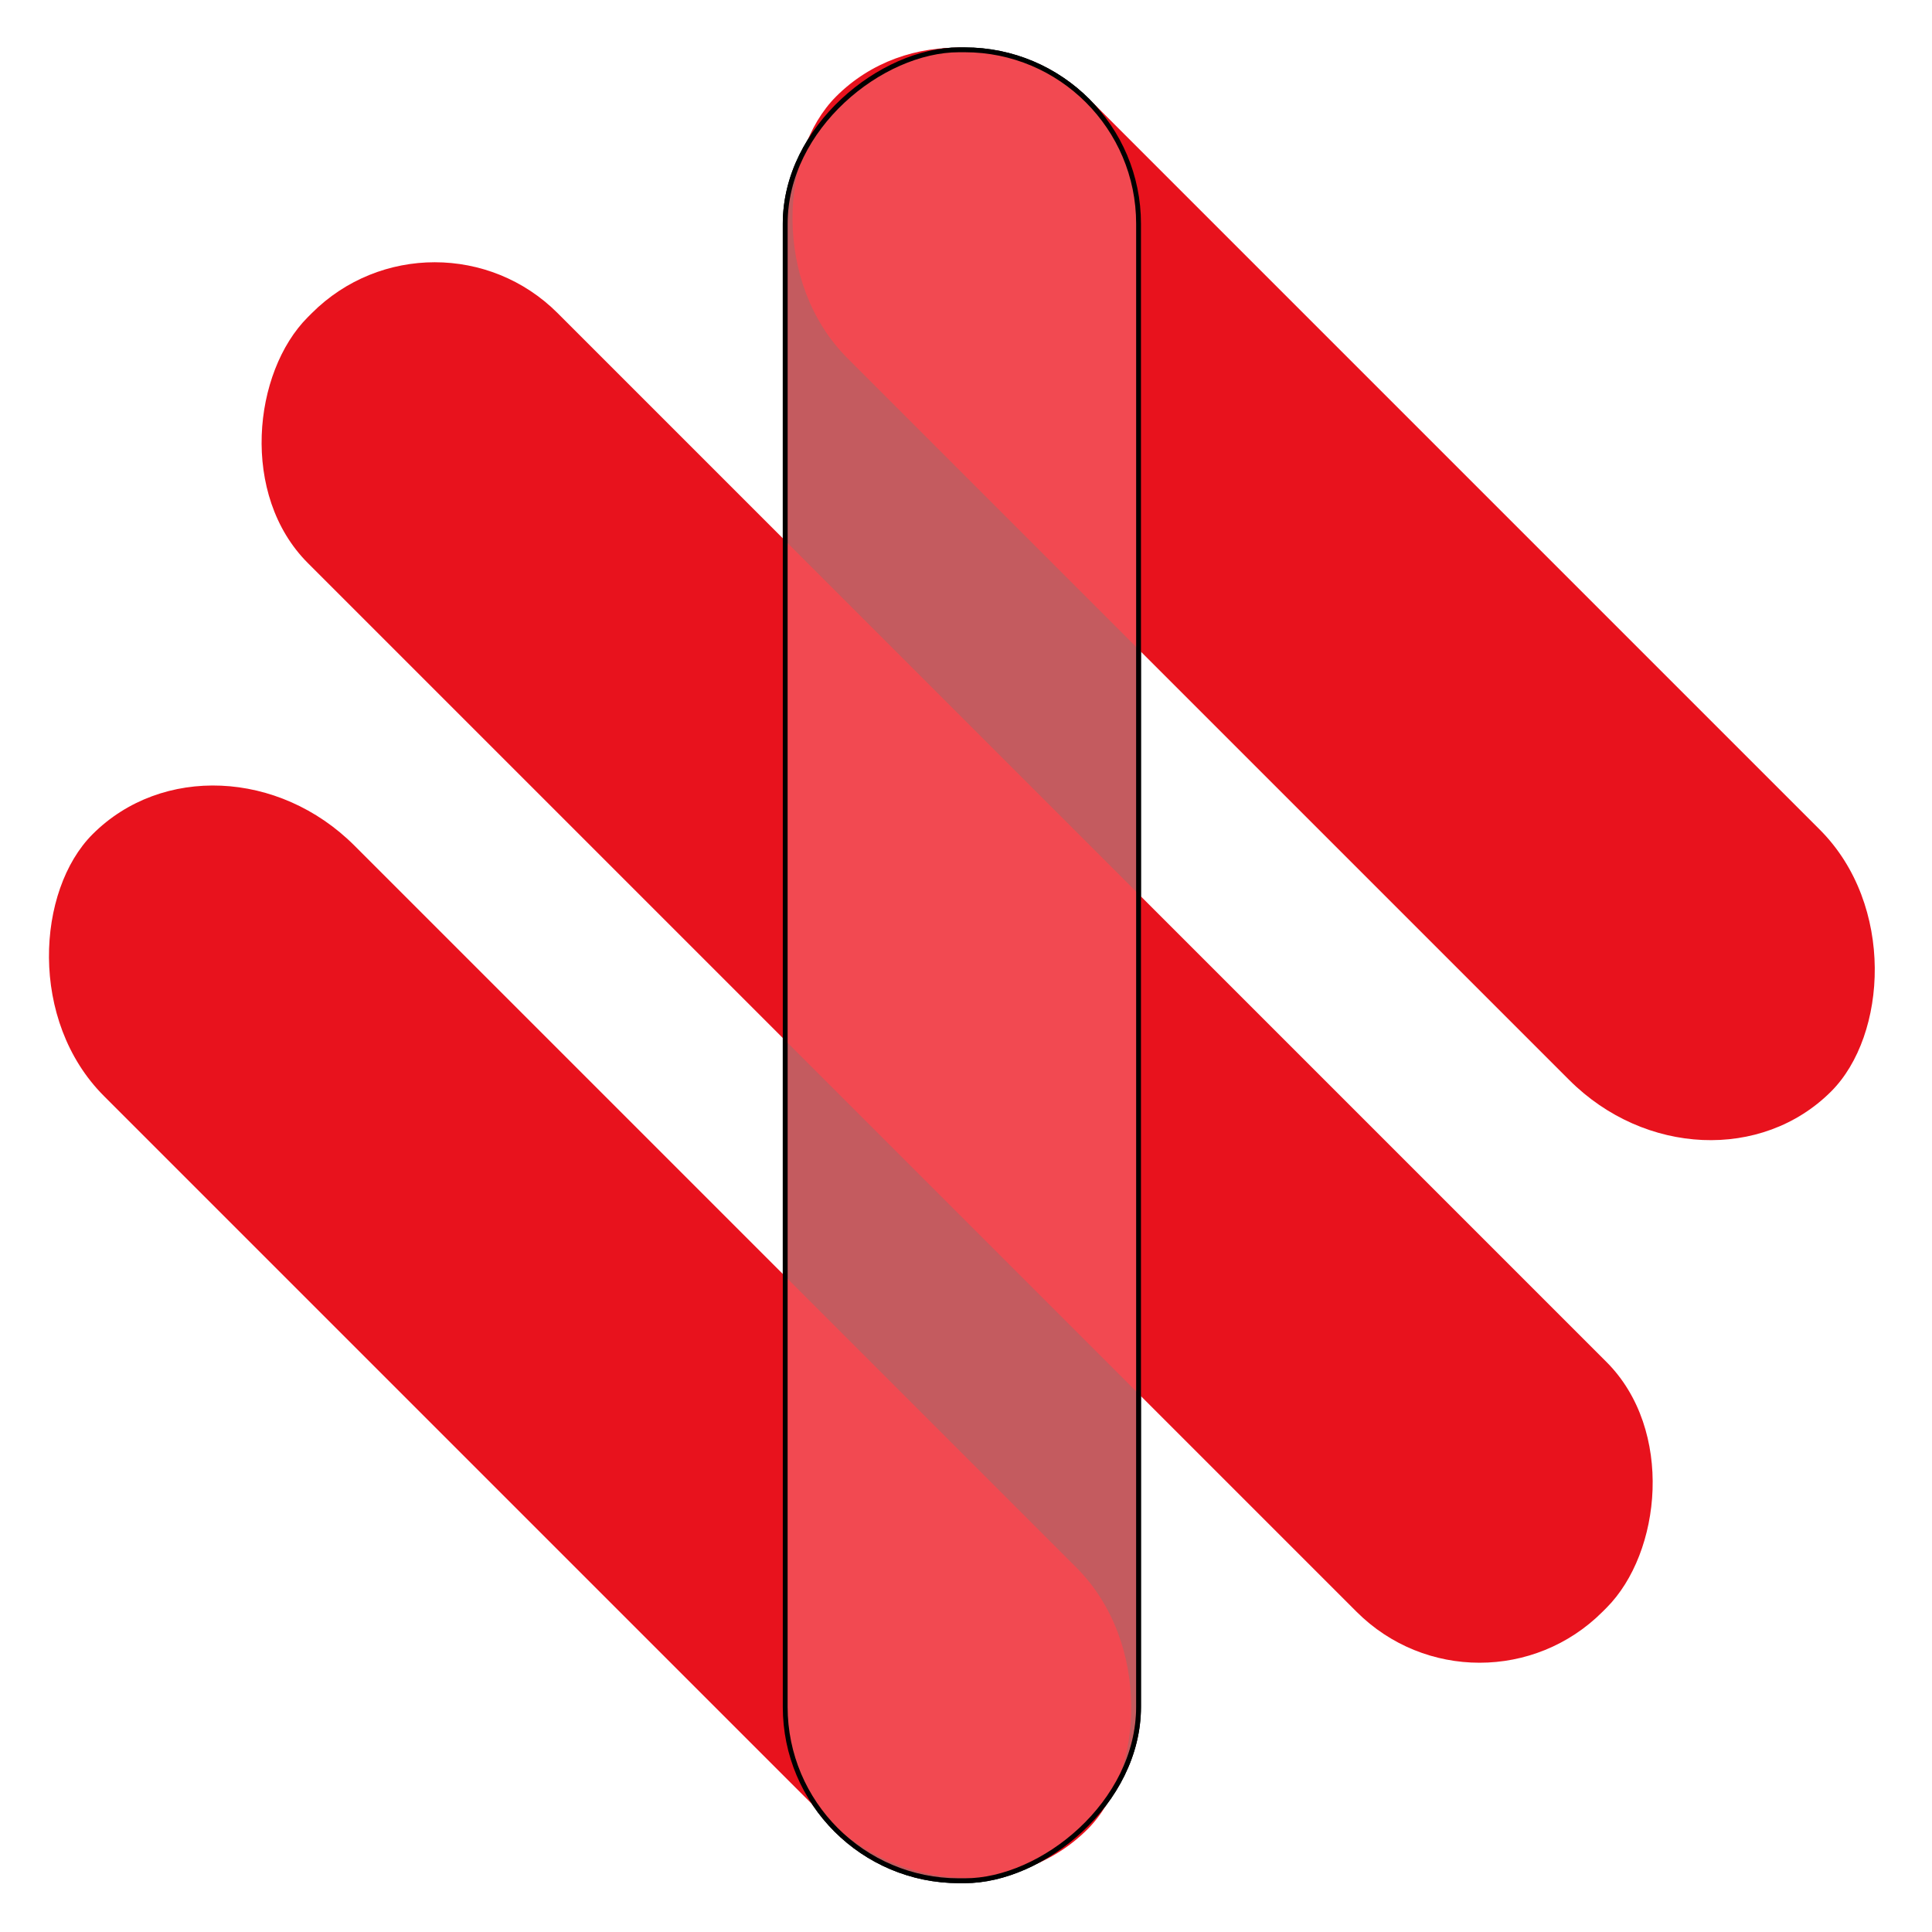 <svg width="600" height="600" xmlns="http://www.w3.org/2000/svg">
 <!-- Created with Method Draw - http://github.com/duopixel/Method-Draw/ -->

 <g>
  <title>background</title>
  <rect x="-1" y="-1" width="602" height="602" id="canvas_background" fill="none"/>
  <g id="canvasGrid" display="none">
   <rect id="svg_1" width="800" height="600" x="61.474" y="201.632" stroke-width="0" fill="url(#gridpattern)"/>
  </g>
 </g>
 <g>
  <title>Layer 1</title>
  <g id="svg_13">
   <rect stroke="null" transform="rotate(90 298.721,299.78) " rx="54" opacity="0.7" id="svg_12" height="109.736" width="568.614" y="244.912" x="14.413" stroke-width="1.5" fill="#000000"/>
   <rect rx="60" transform="rotate(45 414.174,184.458) " id="svg_3" height="110" width="437" y="129.458" x="195.674" stroke-width="1.5" fill="#e8121d"/>
   <rect rx="60" transform="rotate(45 183.26,413.578) " id="svg_6" height="110" width="437" y="358.578" x="-35.24" stroke-width="1.5" fill="#e8121d"/>
   <rect transform="rotate(45 297.25,298.91) " rx="54" id="svg_10" height="109.736" width="568.614" y="244.042" x="12.943" stroke-width="1.5" fill="#e8121d"/>
   <rect stroke="null" transform="rotate(90 298.721,299.78) " rx="54" opacity="0.7" id="svg_4" height="109.736" width="568.614" y="244.912" x="14.413" stroke-width="1.5" fill="#f76267"/>
  </g>
 </g>
</svg>
